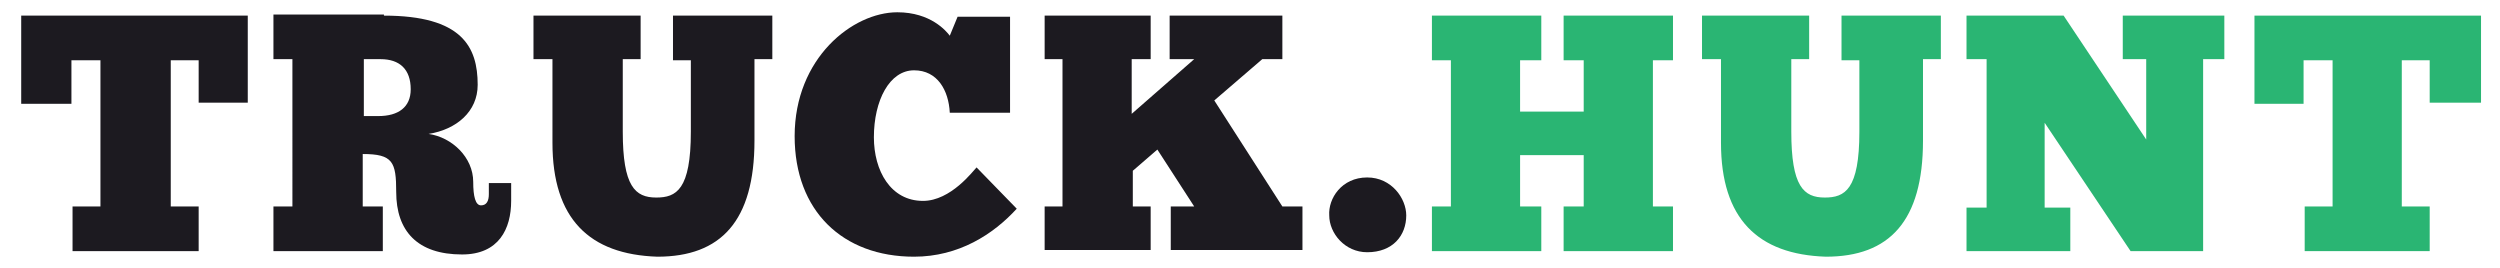 <?xml version="1.0" encoding="utf-8"?>
<!-- Generator: Adobe Illustrator 18.1.1, SVG Export Plug-In . SVG Version: 6.00 Build 0)  -->
<svg version="1.1" id="Layer_1" xmlns="http://www.w3.org/2000/svg" xmlns:xlink="http://www.w3.org/1999/xlink" x="0px" y="0px"
	 viewBox="0 0 224 24" enable-background="new 0 0 224 24" xml:space="preserve">
<g>
	<path fill="#1C1A20" d="M22.2,9.2h-4.4V5.4h-2.5v13.1h2.5v4H6.5v-4H9V5.4H6.4v3.9H1.9V1.4h20.3V9.2z"/>
	<path fill="#1C1A20" d="M34.4,1.4c7,0,8.4,2.8,8.4,6.2c0,2.4-1.9,4-4.4,4.4c2.1,0.3,4,2.1,4,4.3c0,1.3,0.2,2.1,0.7,2.1
		c0.5,0,0.7-0.4,0.7-1v-1h2V18c0,2.5-1.1,4.8-4.4,4.8c-4,0-5.9-2.1-5.9-5.6c0-2.7-0.3-3.4-3-3.4v4.7h1.8v4h-9.8v-4h1.7V5.3h-1.7v-4
		H34.4z M32.5,10.4h1.4c1.8,0,2.9-0.8,2.9-2.4c0-1.8-1-2.7-2.7-2.7h-1.5V10.4z"/>
	<path fill="#1C1A20" d="M57.4,1.4v3.9h-1.6v6.5c0,4.9,1.1,5.9,3,5.9c1.8,0,3.1-0.7,3.1-5.9V5.4h-1.6v-4h8.9v3.9h-1.6v7.3
		c0,7.2-3,10.4-8.7,10.4c-6.1-0.2-9.4-3.4-9.4-10.2V5.3h-1.7V1.4H57.4z"/>
	<path fill="#1C1A20" d="M91.1,18.7C89,21,85.9,23,81.9,23c-6.4,0-10.7-4.1-10.7-10.8c0-7,5.2-11.1,9.2-11.1c3,0,4.4,1.7,4.7,2.1
		l0.7-1.7h4.7v8.6h-5.4c-0.1-2-1.1-3.8-3.2-3.8c-2.2,0-3.6,2.7-3.6,6c0,3,1.5,5.7,4.4,5.7c2.5,0,4.5-2.7,4.8-3L91.1,18.7z"/>
	<path fill="#1C1A20" d="M101.4,5.3v4.9l5.6-4.9h-2.2V1.4h10.1v3.9h-1.8L108.8,9l6.1,9.5h1.8v3.9h-11.8v-3.9h2.1l-3.3-5.1l-2.2,1.9
		v3.2h1.6v3.9h-9.5v-3.9h1.6V5.3h-1.6V1.4h9.5v3.9H101.4z"/>
	<path fill="#1C1A20" d="M122.5,15.9c2.2,0,3.5,1.9,3.5,3.4c0,1.8-1.2,3.3-3.5,3.3c-2,0-3.4-1.7-3.4-3.3
		C119,17.8,120.2,15.9,122.5,15.9z"/>
	<path fill="#2AB573" d="M138.1,1.4v4h-1.9v4.6h5.7V5.4h-1.8v-4h9.8v4h-1.8v13.1h1.8v4h-9.8v-4h1.8v-4.6h-5.7v4.6h1.9v4h-9.8v-4h1.7
		V5.4h-1.7v-4H138.1z"/>
	<path fill="#2AB573" d="M162.1,1.4v3.9h-1.6v6.5c0,4.9,1.1,5.9,3,5.9c1.8,0,3.1-0.7,3.1-5.9V5.4h-1.6v-4h8.9v3.9h-1.6v7.3
		c0,7.2-3,10.4-8.7,10.4c-6.1-0.2-9.4-3.4-9.4-10.2V5.3h-1.7V1.4H162.1z"/>
	<path fill="#2AB573" d="M197.4,5.3v17.2h-6.5L183.2,11v7.6h2.3v3.9h-9.3v-3.9h1.8V5.3h-1.8V1.4h8.7l7.4,11.1V5.3h-2.1V1.4h9.1v3.9
		H197.4z"/>
	<path fill="#2AB573" d="M222.1,9.2h-4.4V5.4h-2.5v13.1h2.5v4h-11.2v-4h2.5V5.4h-2.6v3.9h-4.4V1.4h20.3V9.2z"/>
</g>
</svg>
